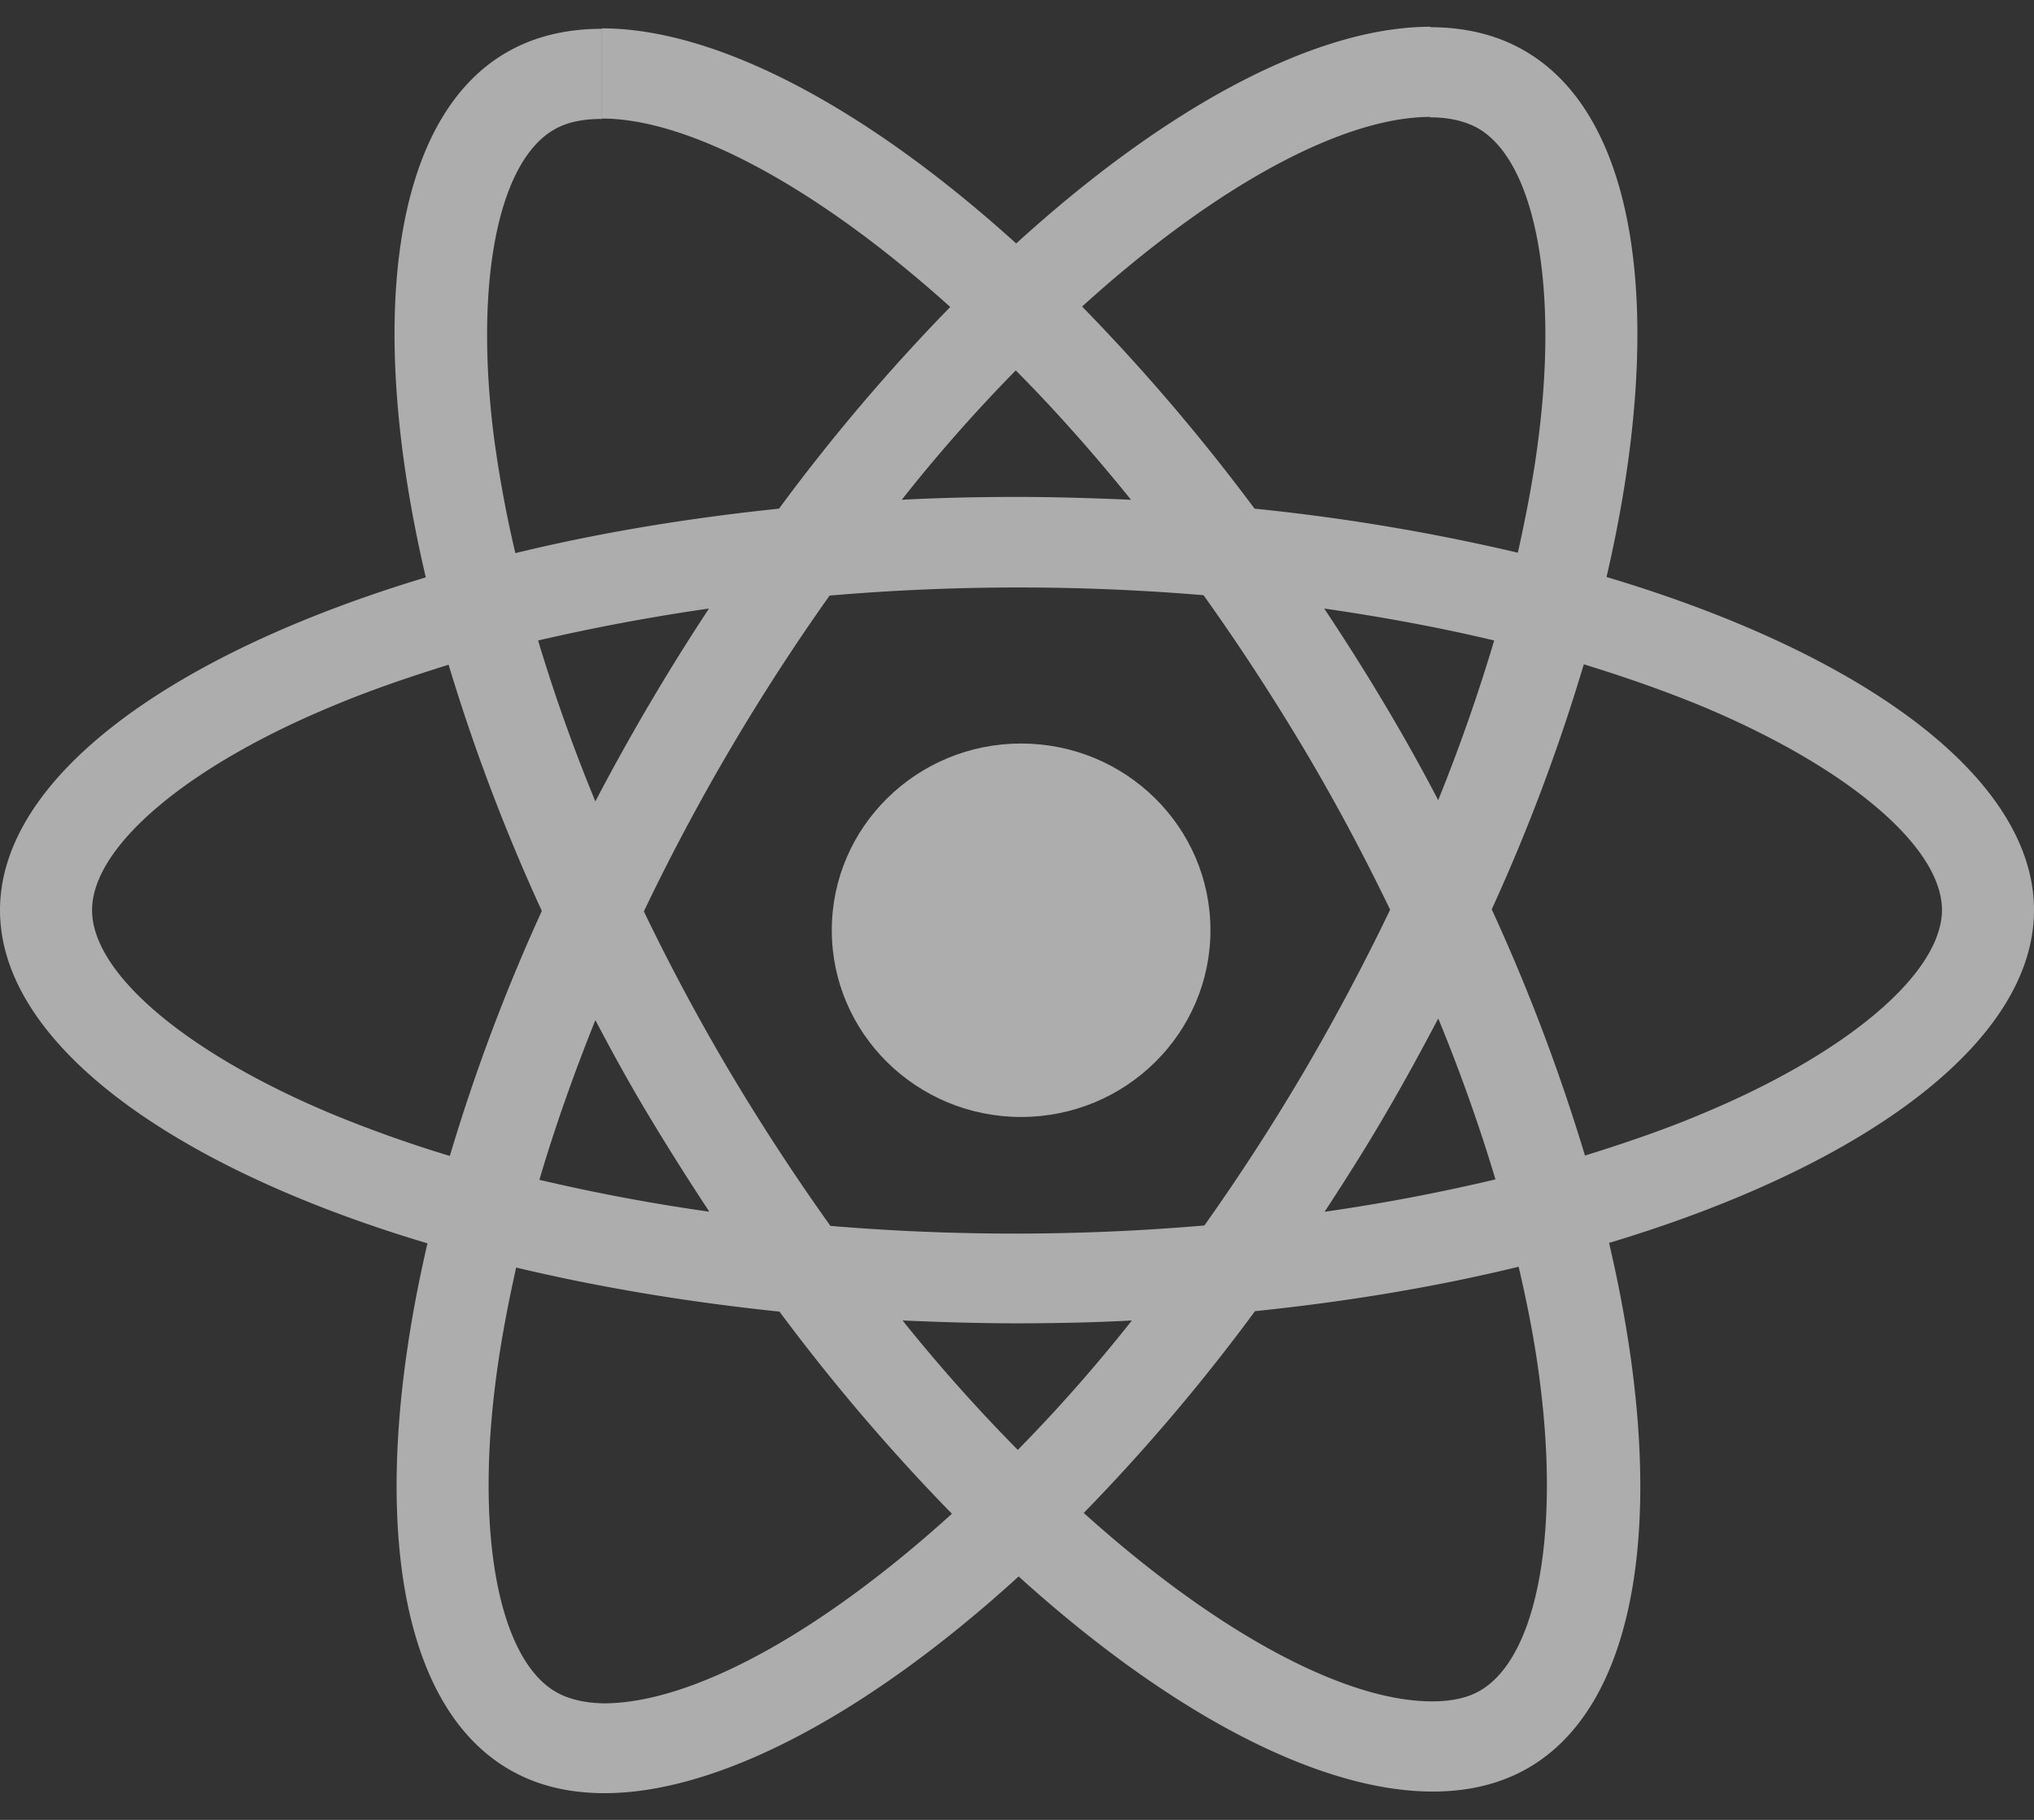 <svg width="38" height="34" fill="none" xmlns="http://www.w3.org/2000/svg"><rect width="100%" height="100%" fill="#333333" stroke="none"/><g opacity=".6" fill="#fff"><path d="M38 17.004c0-2.455-3.152-4.781-7.986-6.224 1.116-4.804.62-8.626-1.564-9.85-.504-.286-1.092-.422-1.735-.422v1.684c.356 0 .643.068.883.196 1.053.59 1.51 2.833 1.154 5.718-.085.71-.225 1.458-.395 2.22a38.408 38.408 0 0 0-4.919-.823 37.059 37.059 0 0 0-3.222-3.776c2.525-2.289 4.895-3.543 6.506-3.543V.5c-2.13 0-4.918 1.48-7.737 4.049C16.165 1.996 13.377.53 11.247.53v1.685c1.603 0 3.98 1.246 6.506 3.52a35.895 35.895 0 0 0-3.199 3.768c-1.75.182-3.408.461-4.926.831a22.272 22.272 0 0 1-.403-2.19c-.364-2.885.085-5.129 1.131-5.725.232-.136.534-.197.89-.197V.538c-.65 0-1.239.136-1.75.423-2.176 1.223-2.664 5.038-1.541 9.826C3.137 12.237 0 14.557 0 17.005c0 2.455 3.152 4.781 7.986 6.224-1.116 4.804-.62 8.625 1.564 9.85.504.286 1.092.422 1.743.422 2.13 0 4.919-1.48 7.738-4.049 2.82 2.554 5.608 4.019 7.738 4.019.65 0 1.24-.136 1.75-.423 2.177-1.224 2.665-5.038 1.542-9.827C34.863 21.778 38 19.451 38 17.004Zm-10.085-5.038a33.438 33.438 0 0 1-1.046 2.983 35.424 35.424 0 0 0-1.014-1.813 40.807 40.807 0 0 0-1.116-1.767c1.1.159 2.162.355 3.176.597Zm-3.547 8.044a40.074 40.074 0 0 1-1.867 2.885 41.363 41.363 0 0 1-6.987.008 41.462 41.462 0 0 1-1.874-2.87 39.046 39.046 0 0 1-1.611-3.006 40.094 40.094 0 0 1 3.47-5.9 41.321 41.321 0 0 1 6.986-.007c.643.899 1.27 1.858 1.875 2.87.589.99 1.123 1.994 1.611 3.006a41.891 41.891 0 0 1-1.603 3.014Zm2.502-.982c.406.985.763 1.988 1.069 3.006a35.556 35.556 0 0 1-3.192.605c.38-.582.76-1.179 1.116-1.79.356-.605.689-1.217 1.006-1.82Zm-7.855 8.06a31.433 31.433 0 0 1-2.153-2.418c.697.03 1.41.053 2.13.053.728 0 1.449-.015 2.154-.053a29.734 29.734 0 0 1-2.13 2.417Zm-5.762-4.45a35.738 35.738 0 0 1-3.176-.596c.287-.975.643-1.98 1.046-2.984.317.605.65 1.209 1.014 1.813a49.97 49.97 0 0 0 1.116 1.768ZM18.977 6.92c.72.725 1.44 1.534 2.153 2.417-.697-.03-1.41-.053-2.13-.053-.728 0-1.448.016-2.153.053a29.7 29.7 0 0 1 2.13-2.417Zm-5.732 4.45a41.643 41.643 0 0 0-2.122 3.602 31.815 31.815 0 0 1-1.07-3.006 38.477 38.477 0 0 1 3.192-.597Zm-7.01 9.456c-2.742-1.14-4.515-2.636-4.515-3.822s1.773-2.69 4.515-3.822c.666-.28 1.394-.529 2.146-.763a35.714 35.714 0 0 0 1.742 4.6 35.19 35.19 0 0 0-1.719 4.577 23.94 23.94 0 0 1-2.169-.77Zm4.167 10.793c-1.053-.589-1.51-2.832-1.154-5.718.086-.71.225-1.457.395-2.22 1.518.362 3.176.642 4.919.823a37.06 37.06 0 0 0 3.222 3.777c-2.525 2.289-4.895 3.542-6.506 3.542-.349-.007-.643-.075-.876-.204Zm18.373-5.755c.364 2.885-.085 5.128-1.13 5.725-.233.136-.535.197-.892.197-1.603 0-3.98-1.247-6.506-3.52a35.886 35.886 0 0 0 3.199-3.77c1.75-.18 3.408-.46 4.926-.83.178.763.318 1.495.403 2.198Zm2.982-5.038c-.666.28-1.394.529-2.146.763a35.718 35.718 0 0 0-1.742-4.6 35.17 35.17 0 0 0 1.72-4.578c.766.235 1.494.491 2.176.77 2.742 1.141 4.516 2.637 4.516 3.823-.008 1.186-1.782 2.689-4.524 3.822Z"/><path d="M19.077 20.868c1.953 0 3.537-1.562 3.537-3.489 0-1.927-1.584-3.488-3.537-3.488-1.953 0-3.537 1.562-3.537 3.488 0 1.927 1.584 3.489 3.537 3.489Z"/></g></svg>